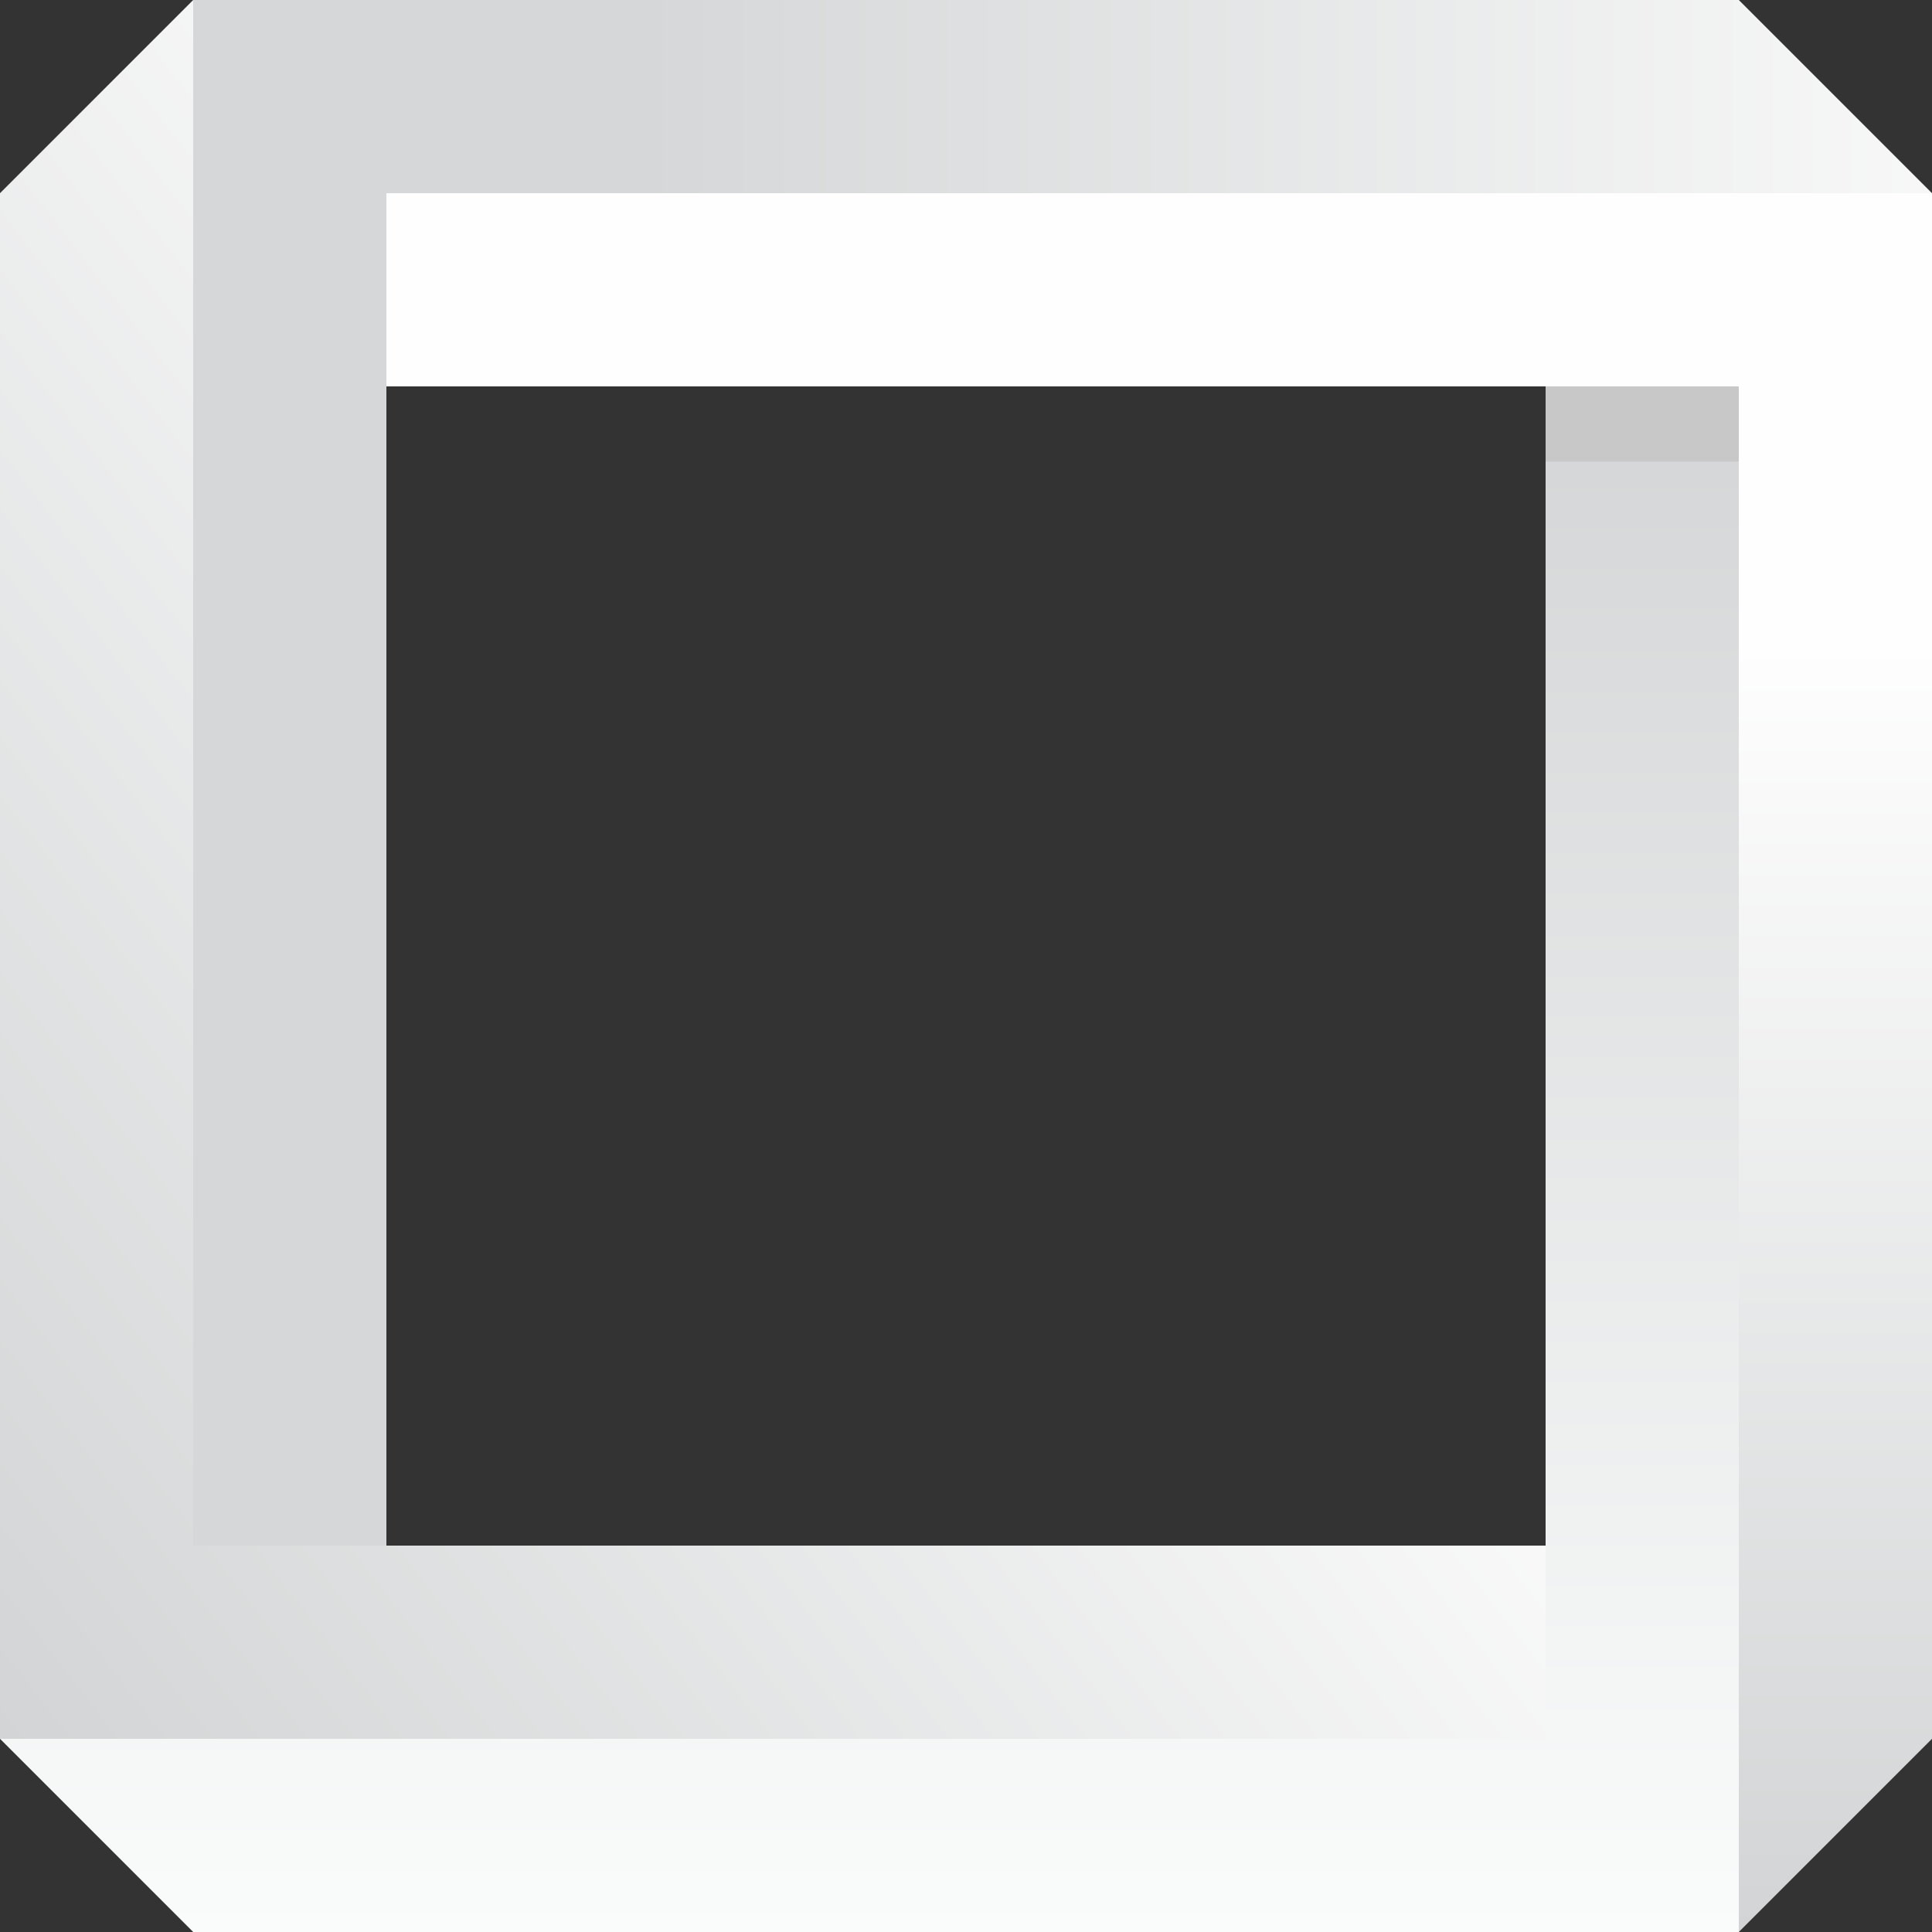 <svg width="128" height="128" viewBox="0 0 128 128" fill="none" xmlns="http://www.w3.org/2000/svg">
<rect x="0" y="0" width="128" height="128" fill="#333333" stroke="none"/>
<path fill-rule="evenodd" clip-rule="evenodd" d="M102.4 12.8H25.6V25.6H115.2V128L128 115.2V12.8H102.4Z" fill="url(#paint0_linear_13_219)"/>
<path fill-rule="evenodd" clip-rule="evenodd" d="M102.4 25.6V115.2H0L12.8 128H89.6H115.2V102.4V25.6H102.4Z" fill="url(#paint1_linear_13_219)"/>
<path fill-rule="evenodd" clip-rule="evenodd" d="M12.8 0L0 12.8V89.6V115.2H25.6H102.4V102.4H12.8V0Z" fill="url(#paint2_linear_13_219)"/>
<path fill-rule="evenodd" clip-rule="evenodd" d="M12.8 0V25.6V102.4H25.6V12.8H128L115.2 0H12.8Z" fill="url(#paint3_linear_13_219)"/>
<path fill-rule="evenodd" clip-rule="evenodd" d="M102.4 30.578H115.2V25.6H102.4V30.578Z" fill="#C8C8C8"/>
<defs>
<linearGradient id="paint0_linear_13_219" x1="76.8" y1="42.709" x2="76.8" y2="128" gradientUnits="userSpaceOnUse">
<stop stop-color="#FEFEFE"/>
<stop offset="1" stop-color="#D2D4D5"/>
</linearGradient>
<linearGradient id="paint1_linear_13_219" x1="57.6" y1="25.6" x2="57.6" y2="128" gradientUnits="userSpaceOnUse">
<stop stop-color="#D4D5D6"/>
<stop offset="1" stop-color="#FAFBFB"/>
</linearGradient>
<linearGradient id="paint2_linear_13_219" x1="73.421" y1="43.474" x2="-7.281" y2="105.767" gradientUnits="userSpaceOnUse">
<stop stop-color="#FEFEFE"/>
<stop offset="1" stop-color="#D2D4D5"/>
</linearGradient>
<linearGradient id="paint3_linear_13_219" x1="142.406" y1="102.4" x2="42.519" y2="102.4" gradientUnits="userSpaceOnUse">
<stop stop-color="#FDFDFD"/>
<stop offset="1" stop-color="#D5D7D8"/>
</linearGradient>
</defs>
</svg>
